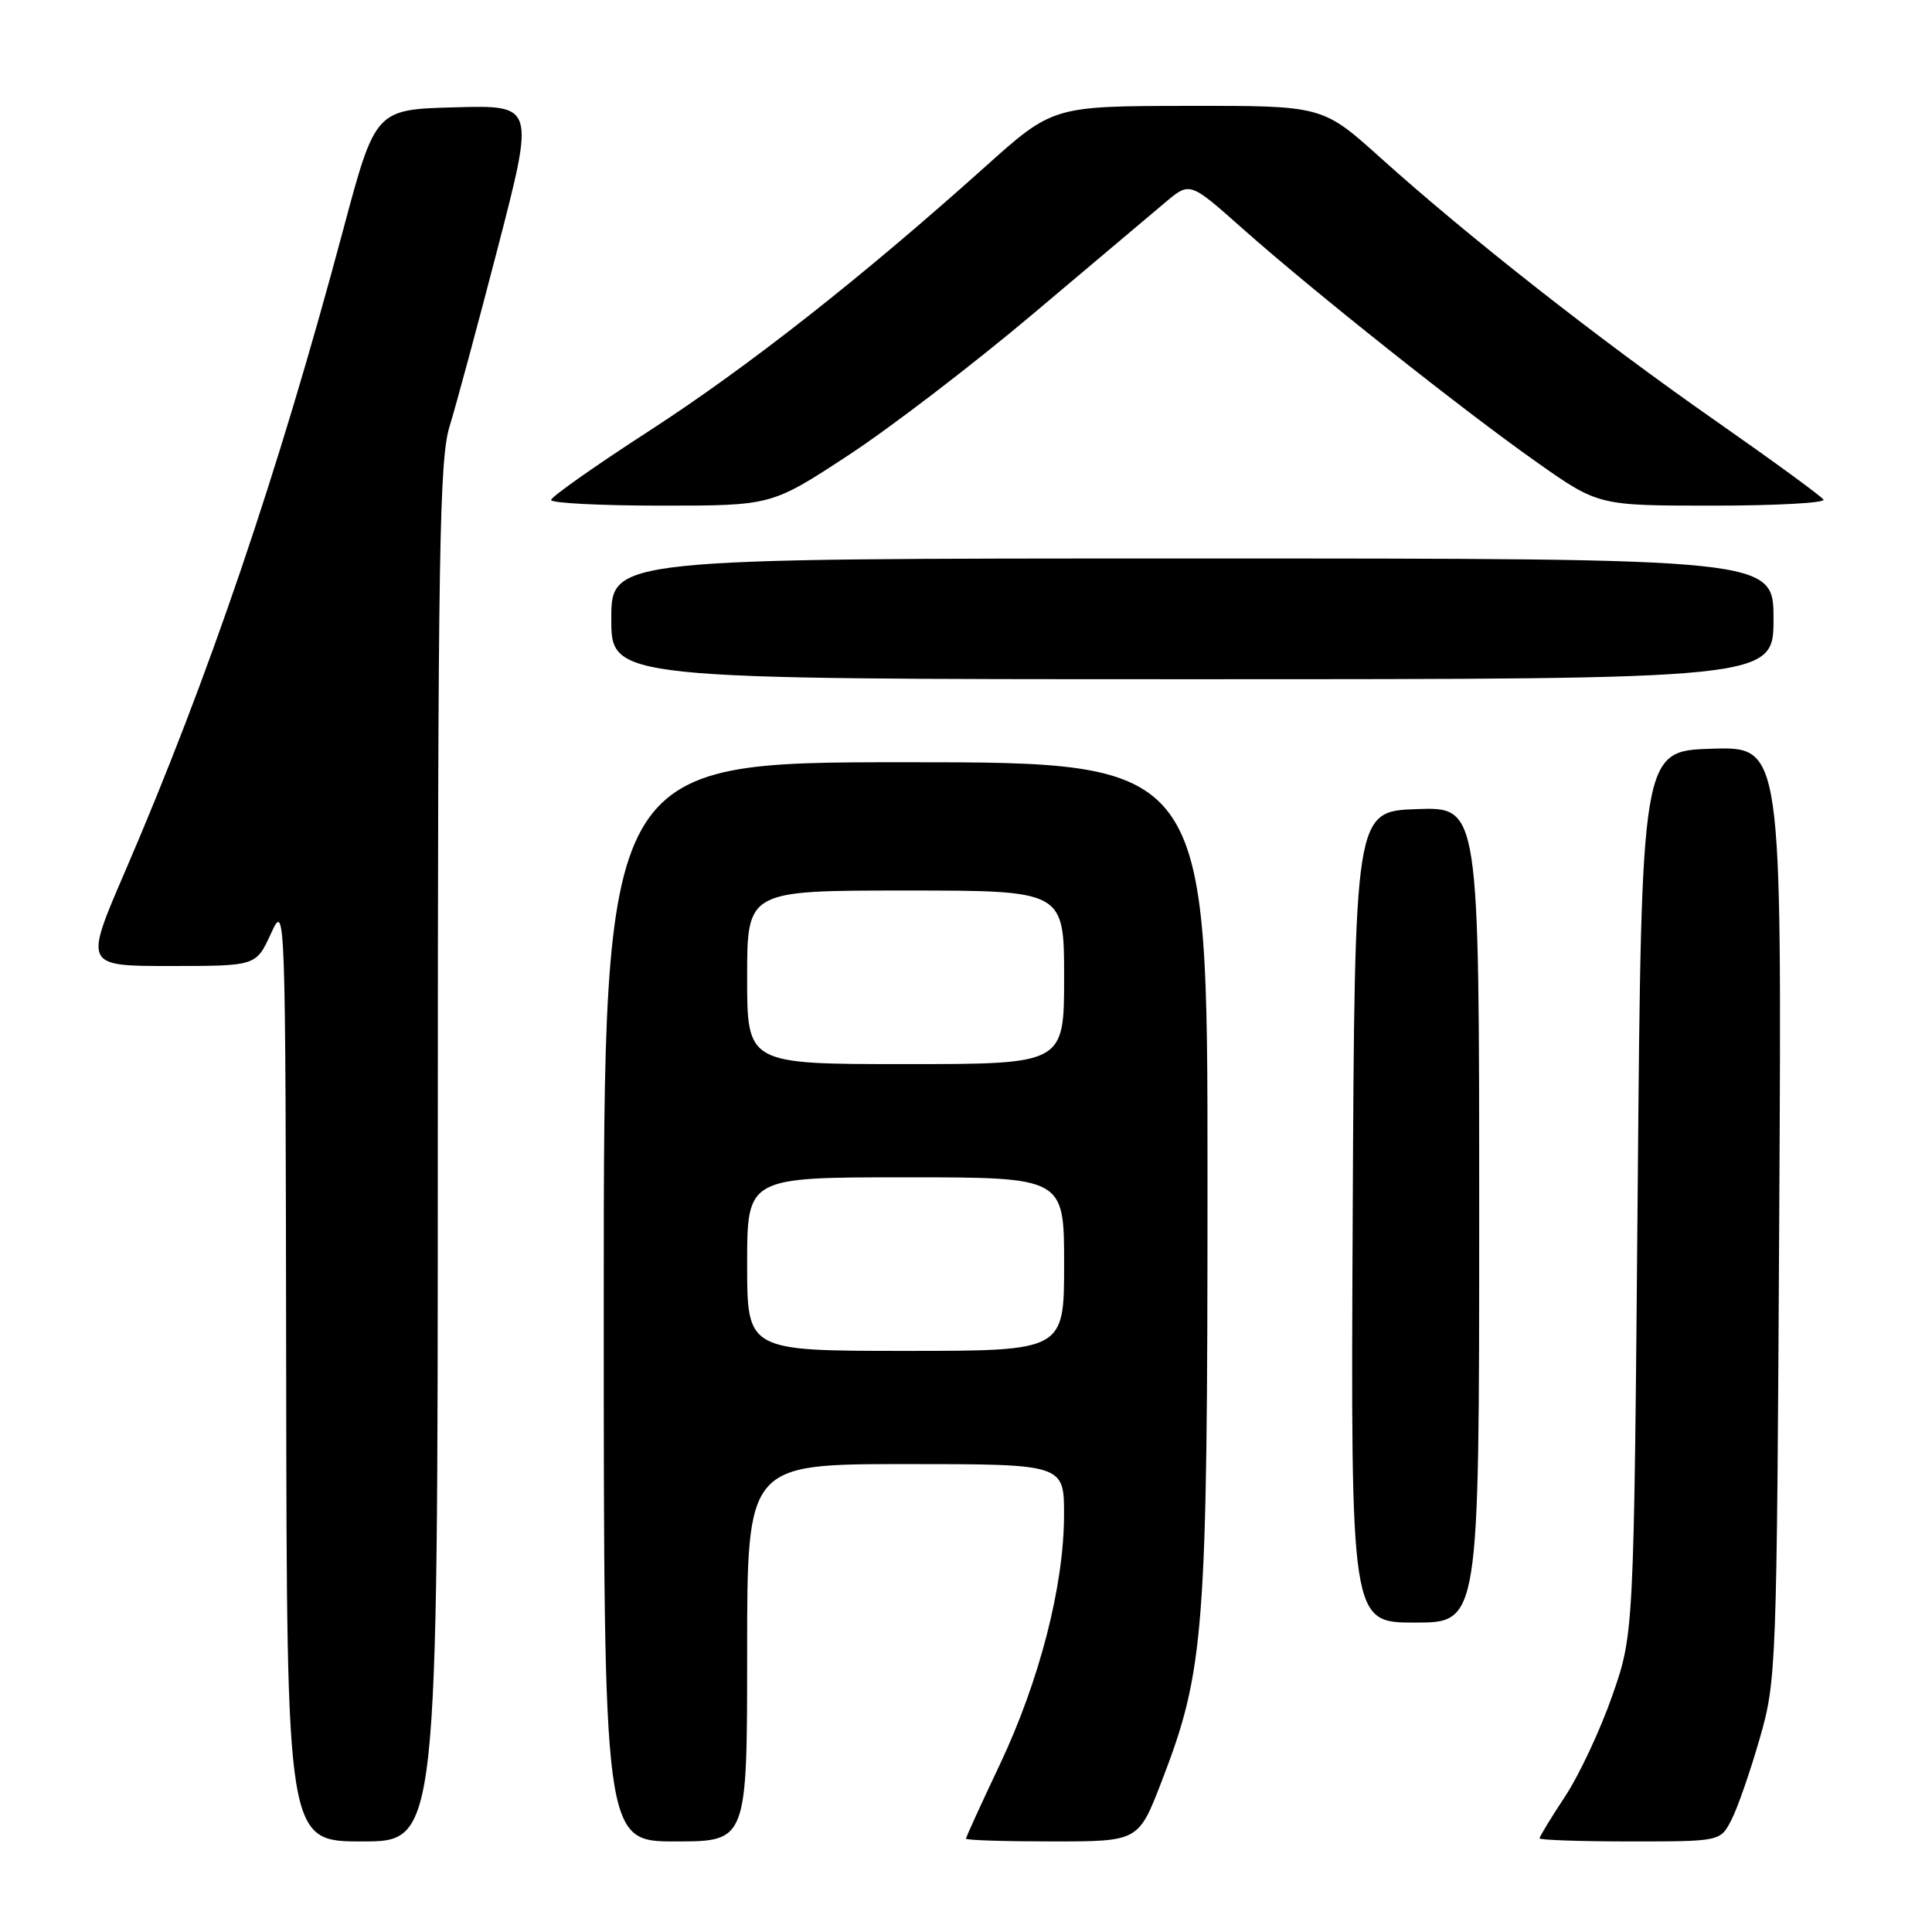 <?xml version="1.0" encoding="UTF-8" standalone="no"?>
<!DOCTYPE svg PUBLIC "-//W3C//DTD SVG 1.1//EN" "http://www.w3.org/Graphics/SVG/1.1/DTD/svg11.dtd" >
<svg xmlns="http://www.w3.org/2000/svg" xmlns:xlink="http://www.w3.org/1999/xlink" version="1.1" viewBox="0 0 256 256">
 <g >
 <path fill="currentColor"
d=" M 58.01 152.75 C 58.02 73.16 58.22 60.86 59.57 56.50 C 60.42 53.75 63.31 43.05 65.99 32.72 C 70.85 13.93 70.85 13.93 60.30 14.22 C 49.74 14.50 49.74 14.50 45.46 30.50 C 36.81 62.85 27.64 89.80 16.53 115.57 C 11.17 128.00 11.17 128.00 22.55 128.00 C 33.92 128.00 33.92 128.00 35.88 123.75 C 37.83 119.50 37.83 119.50 37.92 181.75 C 38.00 244.00 38.00 244.00 48.00 244.00 C 58.00 244.00 58.00 244.00 58.01 152.75 Z  M 99.00 219.00 C 99.00 194.00 99.00 194.00 120.00 194.00 C 141.00 194.00 141.00 194.00 140.99 200.75 C 140.98 210.12 137.74 222.70 132.47 233.84 C 130.01 239.03 128.00 243.43 128.00 243.63 C 128.00 243.84 133.14 244.00 139.43 244.00 C 150.85 244.00 150.85 244.00 153.91 236.08 C 159.63 221.24 160.00 216.40 160.00 155.87 C 160.00 101.00 160.00 101.00 120.00 101.00 C 80.00 101.00 80.00 101.00 80.00 172.50 C 80.00 244.00 80.00 244.00 89.50 244.00 C 99.00 244.00 99.00 244.00 99.00 219.00 Z  M 229.42 241.15 C 230.23 239.59 231.91 234.75 233.16 230.40 C 235.39 222.64 235.43 221.42 235.76 160.71 C 236.10 98.92 236.10 98.92 226.80 99.21 C 217.50 99.50 217.50 99.50 217.00 158.00 C 216.50 216.50 216.50 216.50 213.63 224.70 C 212.06 229.21 209.25 235.21 207.38 238.04 C 205.52 240.86 204.00 243.36 204.00 243.59 C 204.00 243.81 209.39 244.00 215.97 244.00 C 227.95 244.00 227.95 244.00 229.42 241.15 Z  M 196.00 160.96 C 196.00 106.92 196.00 106.92 187.75 107.21 C 179.50 107.50 179.50 107.50 179.24 161.25 C 178.98 215.00 178.98 215.00 187.49 215.00 C 196.00 215.00 196.00 215.00 196.00 160.96 Z  M 235.00 82.00 C 235.00 74.00 235.00 74.00 158.00 74.00 C 81.00 74.00 81.00 74.00 81.00 82.00 C 81.00 90.00 81.00 90.00 158.00 90.00 C 235.00 90.00 235.00 90.00 235.00 82.00 Z  M 112.36 60.36 C 117.94 56.71 128.96 48.27 136.86 41.61 C 144.75 34.95 152.67 28.28 154.44 26.79 C 157.66 24.08 157.66 24.08 164.58 30.23 C 174.03 38.62 193.77 54.30 203.65 61.26 C 211.80 67.00 211.80 67.00 226.96 67.00 C 235.30 67.00 241.90 66.64 241.62 66.20 C 241.35 65.76 234.88 61.04 227.24 55.70 C 211.90 44.99 194.56 31.38 182.87 20.86 C 175.24 14.00 175.24 14.00 157.37 14.03 C 139.50 14.06 139.50 14.06 130.50 22.13 C 114.16 36.78 99.13 48.60 86.00 57.11 C 78.87 61.72 73.03 65.84 73.02 66.25 C 73.01 66.66 79.58 67.00 87.61 67.00 C 102.23 67.00 102.23 67.00 112.36 60.36 Z  M 99.00 167.50 C 99.00 156.00 99.00 156.00 120.00 156.00 C 141.00 156.00 141.00 156.00 141.00 167.50 C 141.00 179.00 141.00 179.00 120.00 179.00 C 99.00 179.00 99.00 179.00 99.00 167.50 Z  M 99.00 129.50 C 99.00 118.00 99.00 118.00 120.00 118.00 C 141.00 118.00 141.00 118.00 141.00 129.50 C 141.00 141.00 141.00 141.00 120.00 141.00 C 99.00 141.00 99.00 141.00 99.00 129.50 Z "/>
</g>
</svg>